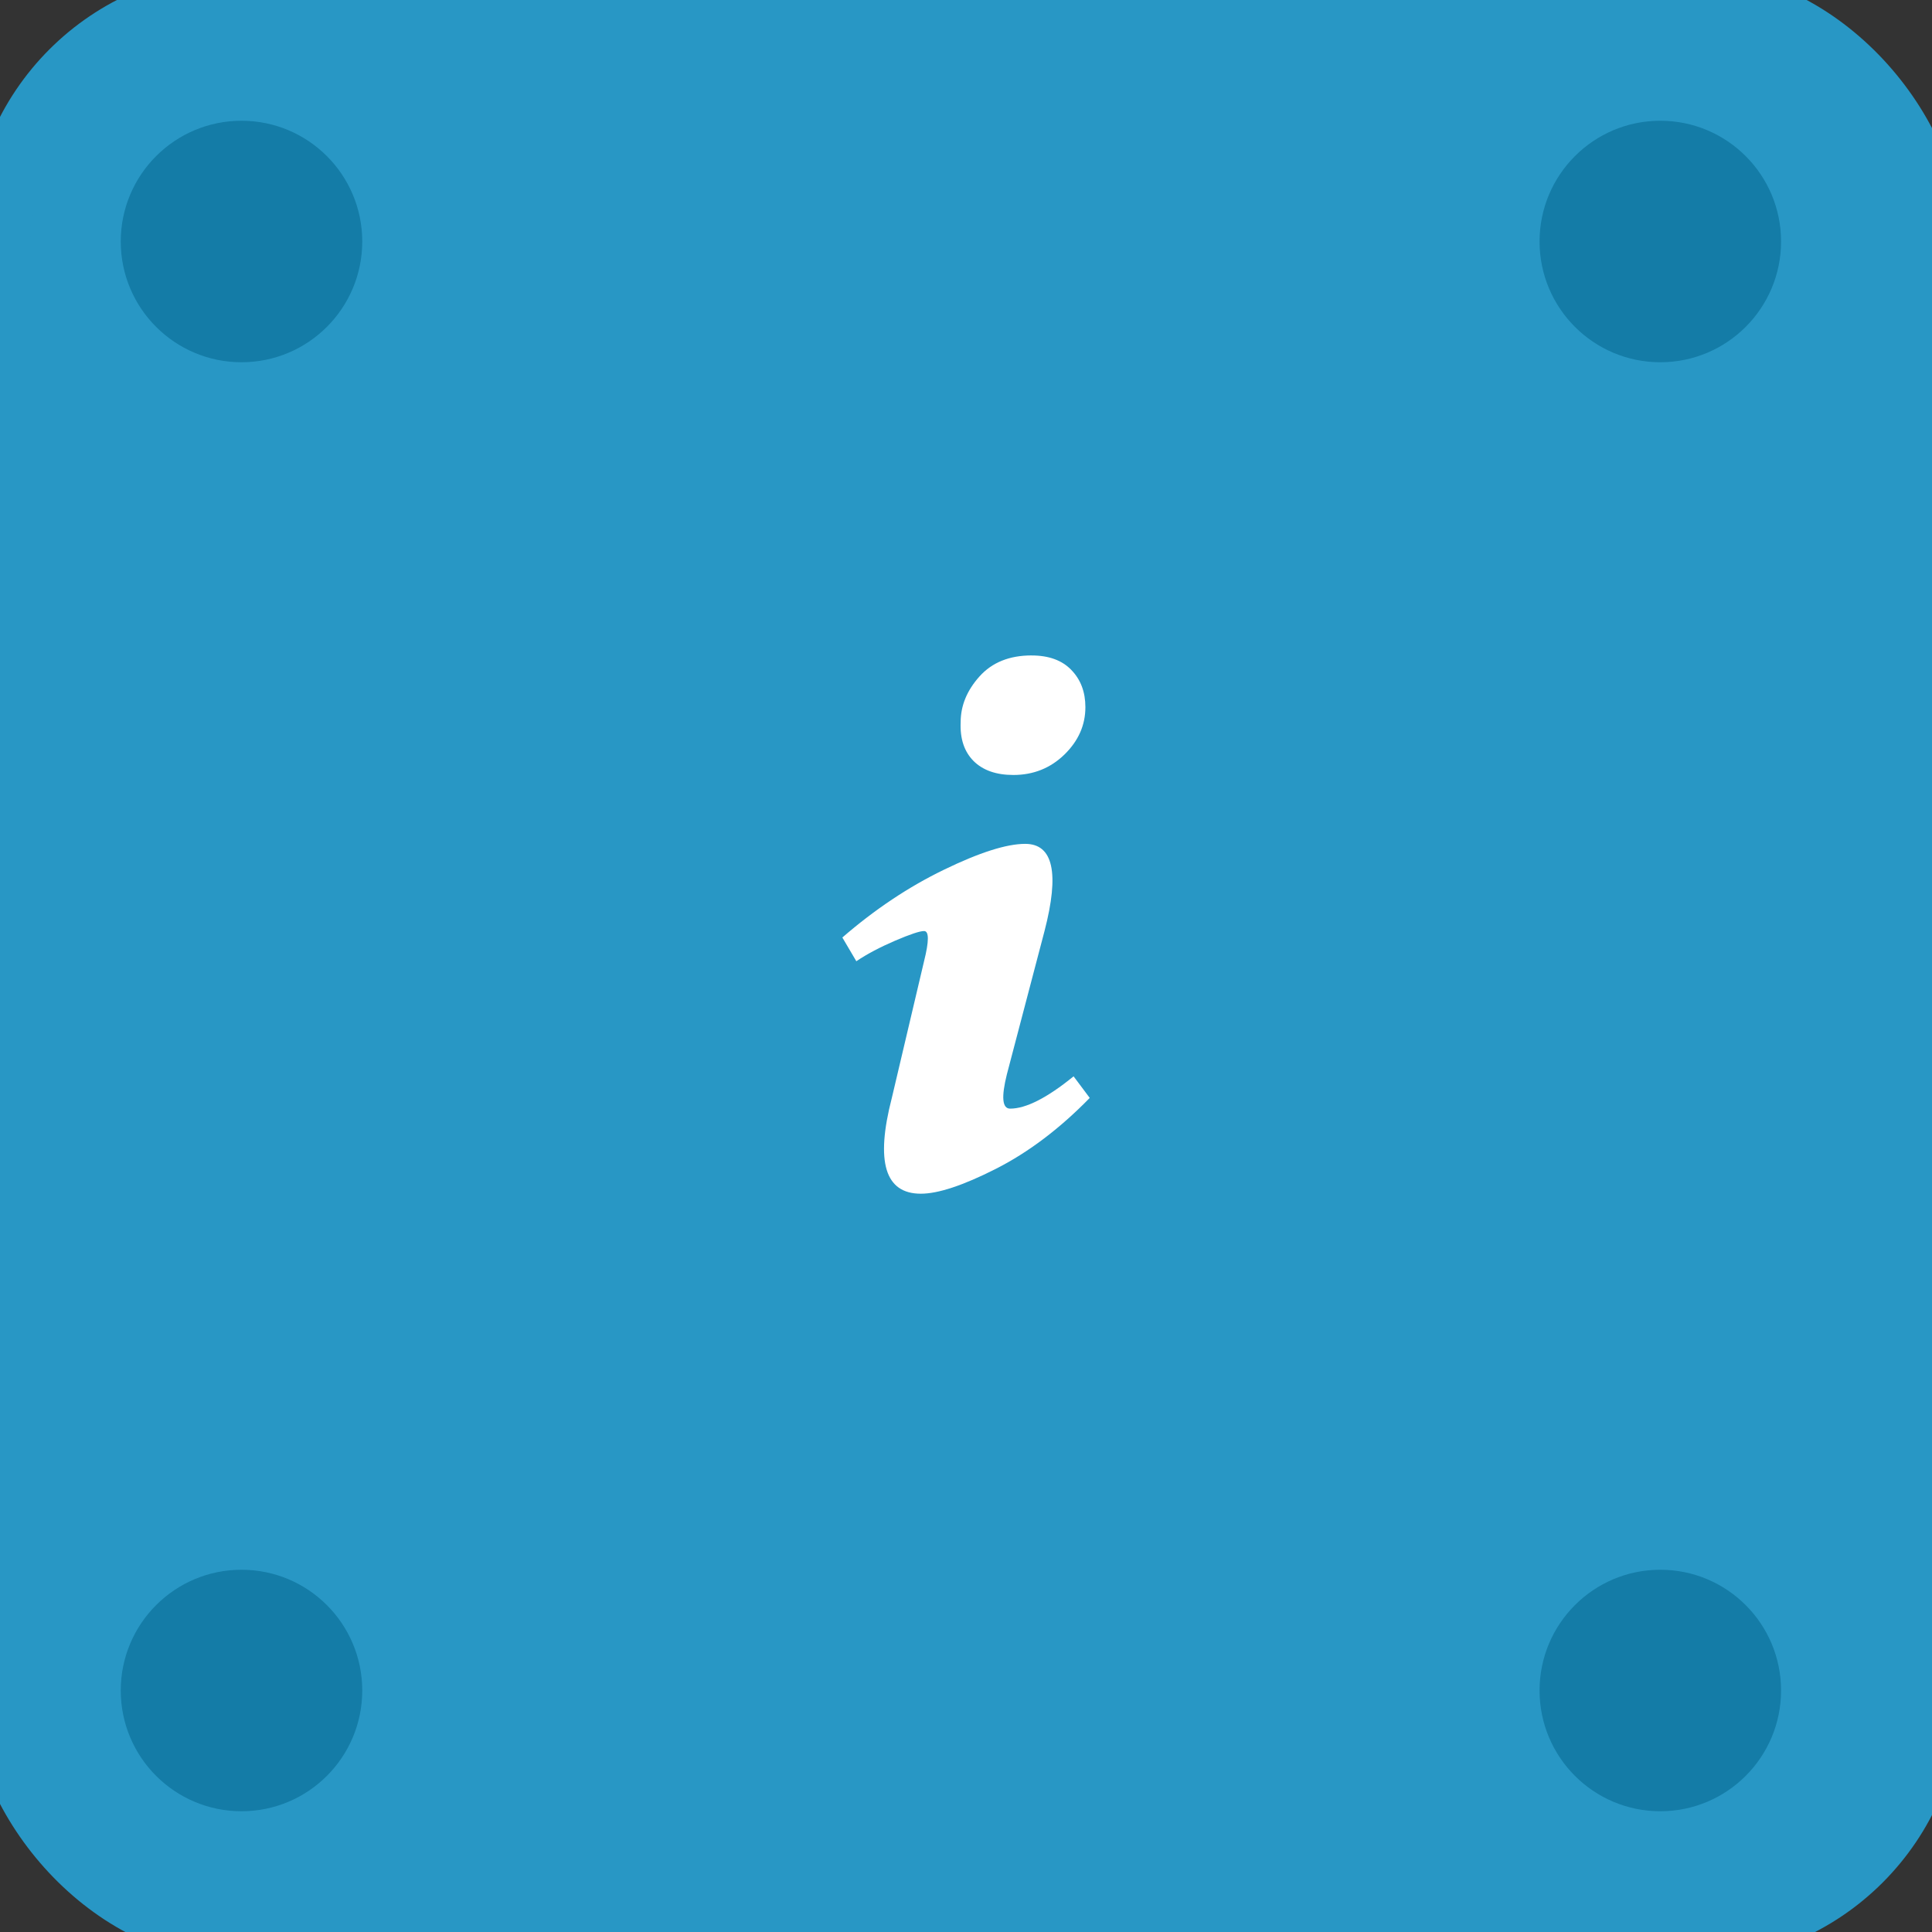 <svg width="64" height="64" viewBox="0 0 64 64" xmlns="http://www.w3.org/2000/svg"><rect x="0" y="0" width="64" height="64" fill="#333333" stroke="none"/><title>icon-widget-stats</title><desc>Created with Sketch.</desc><g fill="none" fill-rule="evenodd"><g><g><g transform="translate(-177 -197) translate(177 197)"><rect stroke="#2897C5" stroke-width="2" fill="#2897C5" width="64" height="64" rx="8"/><circle fill="#147CA7" cx="8" cy="8" r="4"/><circle fill="#147CA7" cx="55" cy="8" r="4"/><circle fill="#147CA7" cx="55" cy="56" r="4"/><circle fill="#147CA7" cx="8" cy="56" r="4"/></g><path d="M34.173 21.713c.57 0 1.01.16 1.318.482.31.32.464.73.464 1.23 0 .594-.23 1.117-.694 1.57-.463.45-1.027.677-1.692.677-.57 0-1.01-.155-1.32-.464-.307-.31-.45-.737-.426-1.284 0-.547.208-1.052.623-1.515.416-.465.992-.697 1.728-.697zm-3.67 17.83c-1.187 0-1.507-1.057-.96-3.173l1.068-4.53c.167-.665.167-.998 0-.998-.142 0-.462.107-.96.32-.5.215-.927.44-1.284.68l-.463-.786c1.07-.927 2.19-1.676 3.367-2.246 1.175-.57 2.072-.856 2.69-.856.926 0 1.14.963.64 2.888l-1.246 4.743c-.19.76-.155 1.14.107 1.14.523 0 1.224-.355 2.102-1.07l.535.715c-.998 1.022-2.037 1.806-3.117 2.353-1.08.547-1.906.82-2.476.82z" fill="#fff"/></g></g></g></svg>